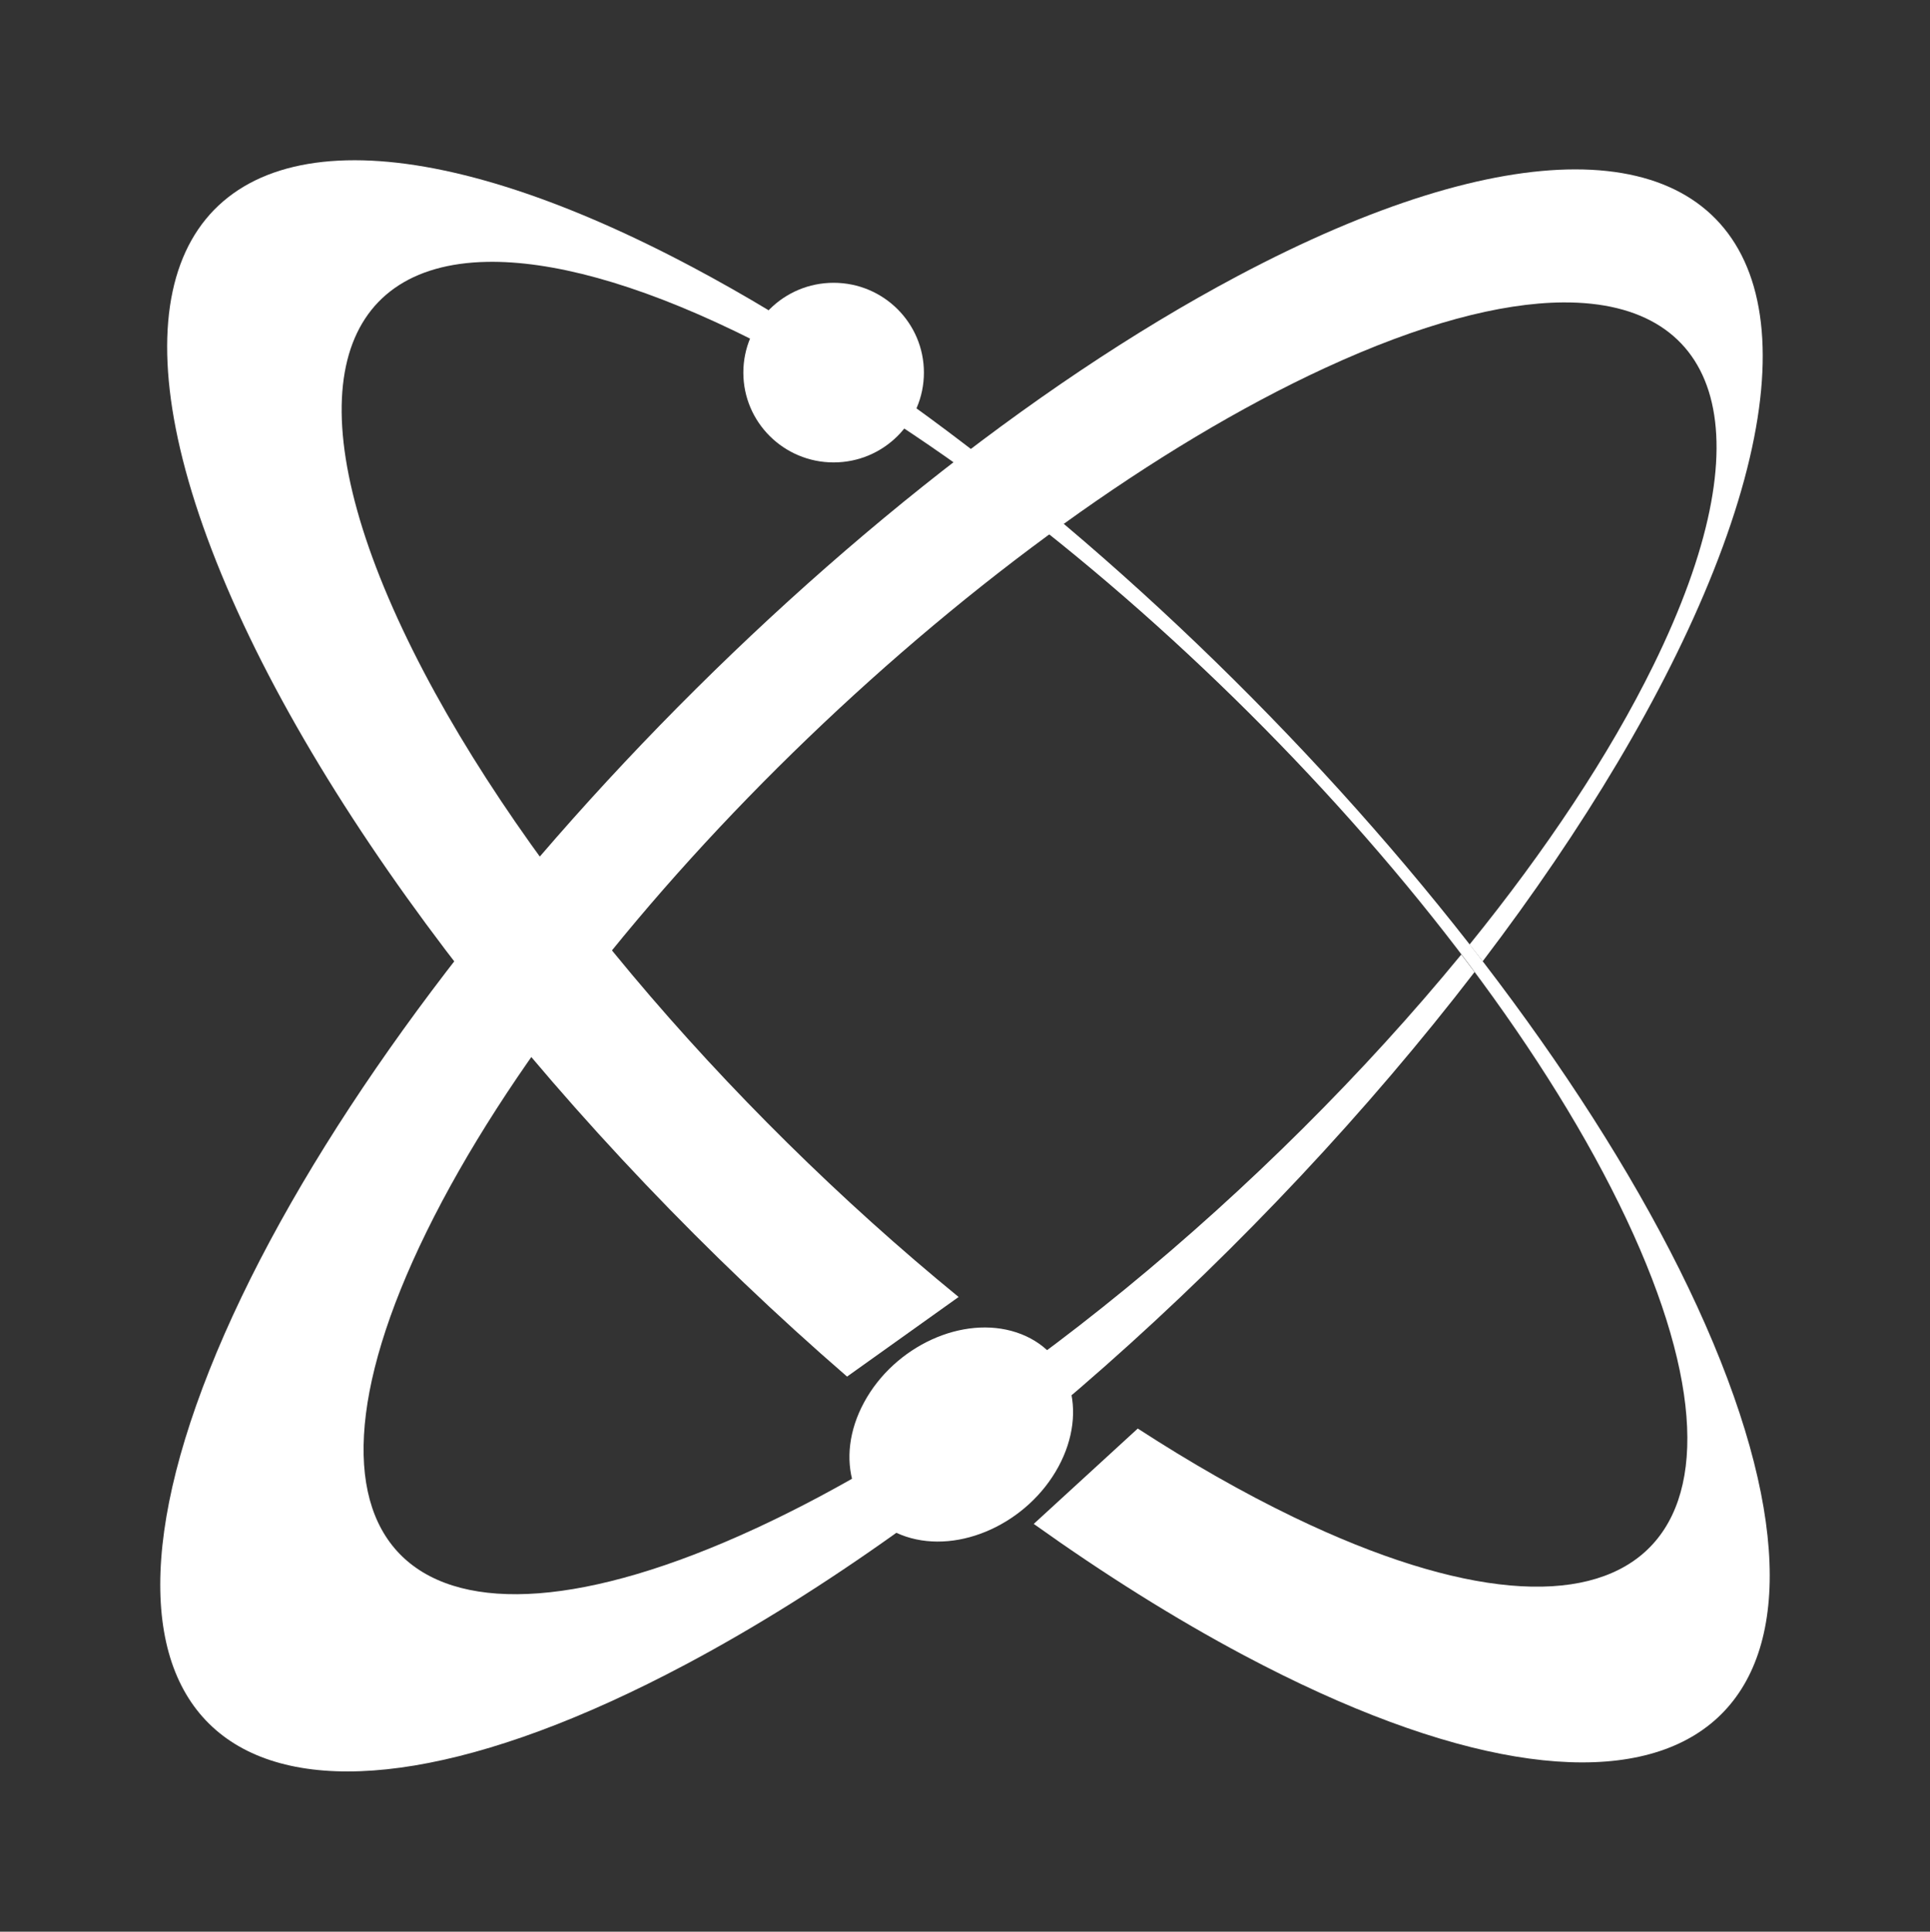 <?xml version="1.0" encoding="UTF-8" standalone="no"?>
<!-- Created with Inkscape (http://www.inkscape.org/) -->

<svg
   xmlns:dc="http://purl.org/dc/elements/1.1/"
   xmlns:cc="http://creativecommons.org/ns#"
   xmlns:rdf="http://www.w3.org/1999/02/22-rdf-syntax-ns#"
   xmlns:svg="http://www.w3.org/2000/svg"
   xmlns="http://www.w3.org/2000/svg"
   xmlns:sodipodi="http://sodipodi.sourceforge.net/DTD/sodipodi-0.dtd"
   xmlns:inkscape="http://www.inkscape.org/namespaces/inkscape"
   width="240.85"
   height="241.1"
   id="svg3097"
   version="1.1"
   inkscape:version="0.92.2 5c3e80d, 2017-08-06"
   sodipodi:docname="pyscf-logo-white.svg">
  <rect width="100%" height="100%" fill="#333333" stroke="none"/>
  <defs
     id="defs3099" />
  <sodipodi:namedview
     id="base"
     pagecolor="#ffffff"
     bordercolor="#666666"
     borderopacity="1.0"
     inkscape:pageopacity="0.0"
     inkscape:pageshadow="2"
     inkscape:zoom="0.35"
     inkscape:cx="-156.42857"
     inkscape:cy="520.00005"
     inkscape:document-units="px"
     inkscape:current-layer="layer1"
     showgrid="false"
     inkscape:window-width="2560"
     inkscape:window-height="1395"
     inkscape:window-x="0"
     inkscape:window-y="1"
     inkscape:window-maximized="1"
     fit-margin-top="20"
     fit-margin-left="20"
     fit-margin-right="20"
     fit-margin-bottom="20" />
  <g
     inkscape:label="Layer 1"
     inkscape:groupmode="layer"
     id="layer1"
     transform="translate(-20,-811.262)">
    <path
       style="fill:#ffffff;fill-opacity:1;fill-rule:nonzero;stroke:#000000;stroke-width:0;stroke-linecap:butt;stroke-linejoin:miter;stroke-miterlimit:4;stroke-dasharray:none;stroke-dashoffset:0;stroke-opacity:1"
       d="m 64.277,831.262 c -22.23,-0.02 -30.048,17.955 -17.28,50.1 12.983,32.684 43.899,71.573 78.711,101.716 l 13.921,-9.936 C 110.394,949.246 83.302,917.529 70.245,889.814 56.703,861.07 61.858,844.306 80.775,843.947 c 7.987,-0.152 18.431,2.62 30.95,8.655 42.171,20.326 91.979,69.943 111.24,110.824 19.26,40.88 0.675,57.538 -41.496,37.212 -6.363,-3.067 -12.903,-6.806 -19.483,-11.076 l -12.983,11.904 c 8.773,6.263 17.598,11.813 26.263,16.419 51.834,27.549 78.452,11.086 59.448,-36.759 C 215.709,933.281 158.279,872.168 106.445,844.619 89.437,835.58 75.134,831.272 64.277,831.262 Z"
       id="path2993"
       inkscape:connector-curvature="0" />
    <path
       style="fill:#ffffff;fill-opacity:1;fill-rule:nonzero;stroke:#000000;stroke-width:0;stroke-linecap:butt;stroke-linejoin:miter;stroke-miterlimit:4;stroke-dasharray:none;stroke-dashoffset:0;stroke-opacity:1"
       d="m 216.559,832.403 c -10.857,0.01 -25.16,4.302 -42.168,13.341 -51.834,27.549 -109.249,88.677 -128.254,136.522 -19.005,47.845 7.598,64.292 59.432,36.743 34.708,-18.447 71.934,-51.938 98.444,-86.422 -0.544,-0.73 -1.1,-1.457 -1.656,-2.187 -24.218,29.54 -58.148,57.819 -88.117,71.659 -42.276,19.523 -60.63,2.914 -40.996,-37.087 19.634,-40.001 69.823,-88.254 112.099,-107.777 11.89,-5.491 21.892,-8.127 29.685,-8.186 19.915,-0.151 25.423,16.522 11.311,45.273 -5.519,11.245 -13.457,23.141 -22.951,34.869 0.548,0.7 1.101,1.393 1.64,2.093 12.603,-16.58 22.696,-33.348 28.81,-48.741 12.769,-32.146 4.951,-50.121 -17.28,-50.1 z"
       id="path2993-8"
       inkscape:connector-curvature="0" />
    <ellipse
       style="fill:#ffffff;fill-opacity:1;fill-rule:nonzero;stroke:#000000;stroke-width:0;stroke-linecap:butt;stroke-linejoin:miter;stroke-miterlimit:4;stroke-dasharray:none;stroke-dashoffset:0;stroke-opacity:1"
       id="path5381-0"
       transform="matrix(0.5,0.166,0.263,-0.485,-79.893,1059.414)"
       cx="309.107"
       cy="248.281"
       rx="24.244"
       ry="26.264" />
    <ellipse
       style="fill:#ffffff;fill-opacity:1;fill-rule:nonzero;stroke:#000000;stroke-width:0;stroke-linecap:butt;stroke-linejoin:miter;stroke-miterlimit:4;stroke-dasharray:none;stroke-dashoffset:0;stroke-opacity:1"
       id="path5471"
       transform="matrix(-0.143,0,0,0.137,201.457,838.008)"
       cx="541.442"
       cy="144.235"
       rx="78.792"
       ry="81.822" />
  </g>
</svg>
